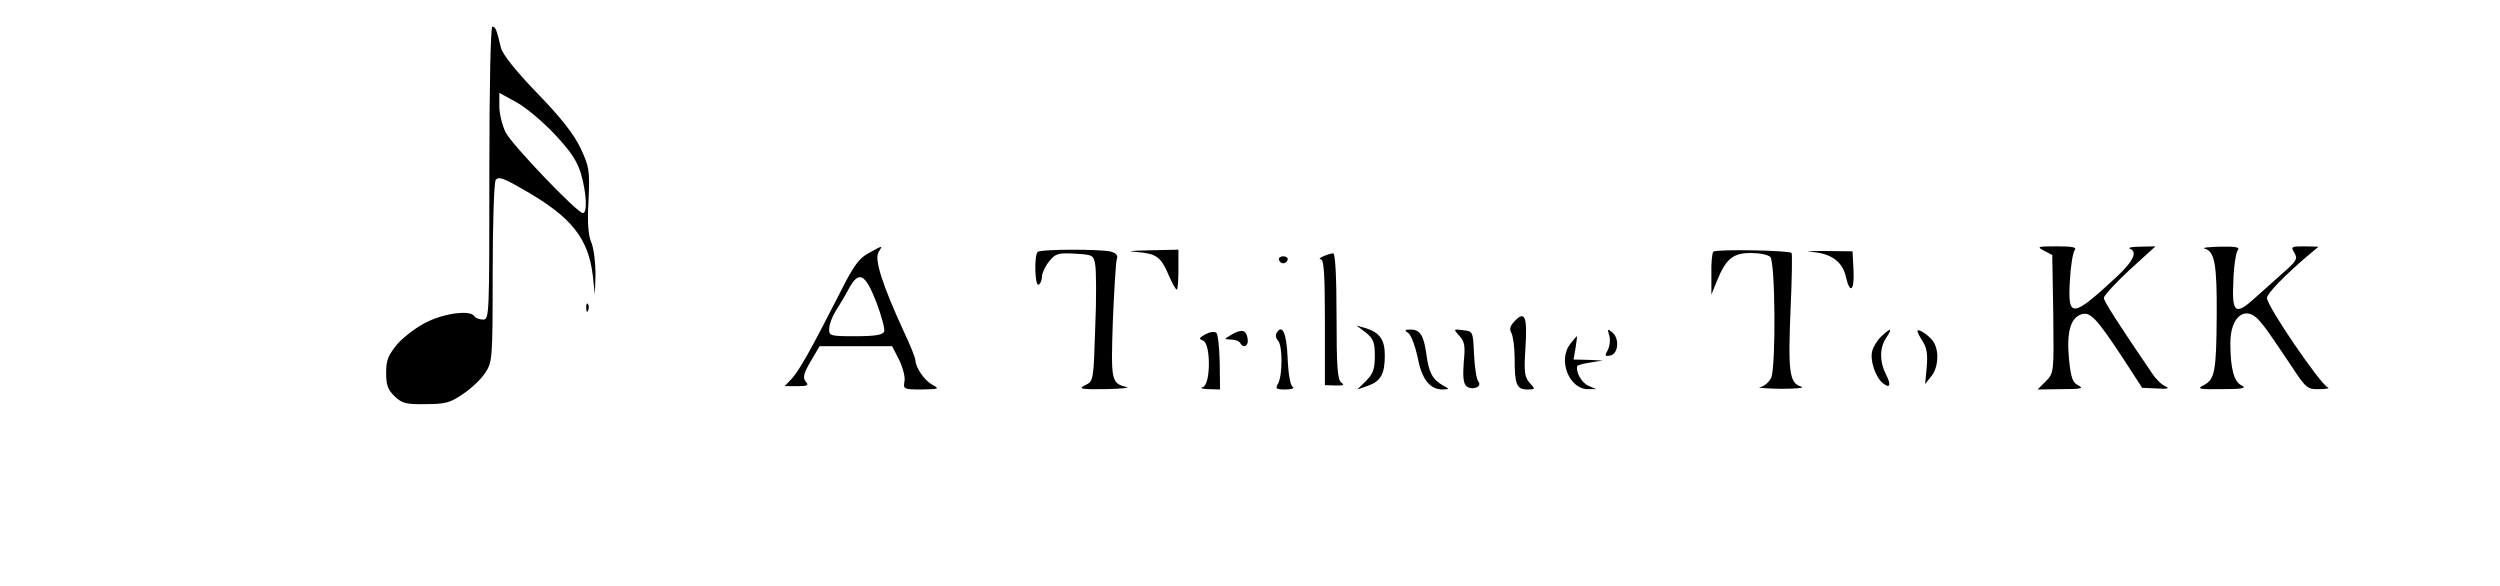 <?xml version="1.0" standalone="no"?>
<!DOCTYPE svg PUBLIC "-//W3C//DTD SVG 20010904//EN"
 "http://www.w3.org/TR/2001/REC-SVG-20010904/DTD/svg10.dtd">
<svg version="1.0" xmlns="http://www.w3.org/2000/svg"
 width="751pt" height="176pt" viewBox="0 0 751 176"
 preserveAspectRatio="xMidYMid meet">

<g transform="translate(0,176) scale(0.1,-0.1)"
fill="#000000" stroke="none">
<path d="M1470 1240 c0 -429 0 -440 -19 -440 -11 0 -23 5 -26 10 -11 19 -86
10 -140 -16 -30 -14 -70 -44 -90 -66 -29 -35 -35 -49 -35 -88 0 -37 5 -51 26
-71 22 -21 35 -24 93 -23 57 0 74 4 111 30 25 16 55 45 67 63 22 33 23 40 23
300 0 146 4 272 9 280 8 12 24 6 86 -30 142 -81 193 -145 206 -259 l6 -55 2
61 c0 34 -5 76 -12 94 -10 22 -13 61 -9 128 4 91 2 101 -24 157 -20 42 -59 92
-131 166 -63 65 -104 117 -108 135 -13 54 -16 64 -26 64 -5 0 -9 -175 -9 -440z
m195 118 c48 -51 68 -80 80 -119 17 -59 20 -119 6 -119 -17 0 -212 204 -232
242 -10 21 -19 56 -19 78 l0 41 51 -28 c28 -15 79 -58 114 -95z"/>
<path d="M2610 1000 c-29 -15 -46 -38 -88 -122 -89 -175 -121 -230 -143 -255
l-22 -23 37 0 c32 0 37 2 26 14 -9 12 -6 24 15 60 l27 46 109 0 109 0 21 -41
c11 -23 19 -52 16 -65 -4 -23 -2 -24 52 -24 52 1 54 2 32 14 -24 13 -50 51
-51 73 0 7 -15 45 -34 85 -65 141 -90 219 -77 240 13 22 15 22 -29 -2z m23
-149 c15 -40 26 -80 23 -87 -4 -10 -27 -14 -86 -14 -77 0 -80 1 -79 23 0 12 9
36 19 52 11 17 29 47 40 68 30 55 49 46 83 -42z"/>
<path d="M6140 1007 l25 -13 3 -177 c2 -177 2 -177 -22 -202 l-25 -25 72 1
c57 0 68 2 51 11 -18 8 -23 22 -29 82 -7 80 5 121 38 132 26 8 45 -12 121
-127 l61 -94 45 -2 c30 -2 39 0 26 6 -11 4 -29 21 -40 38 -103 151 -146 218
-146 228 0 7 35 45 77 84 l78 71 -45 -1 c-25 0 -39 -3 -32 -6 24 -10 11 -37
-40 -85 -134 -124 -147 -125 -140 -11 2 43 9 84 14 91 8 9 -4 12 -53 12 -58 0
-62 -1 -39 -13z"/>
<path d="M6623 1013 c30 -8 37 -47 36 -201 -1 -169 -6 -192 -39 -209 -22 -11
-15 -13 55 -12 62 0 75 3 59 11 -23 11 -34 50 -34 128 0 79 45 114 86 68 21
-24 25 -30 99 -140 42 -64 47 -68 82 -67 21 0 33 3 26 5 -23 10 -183 244 -183
269 0 13 51 66 125 129 l30 25 -43 1 c-39 0 -41 -1 -30 -19 11 -18 7 -25 -32
-59 -25 -22 -63 -56 -85 -76 -60 -55 -71 -47 -66 49 1 44 8 86 13 93 8 9 -3
12 -53 11 -35 -1 -56 -3 -46 -6z"/>
<path d="M3117 1003 c-11 -11 -8 -105 3 -98 6 3 10 14 10 24 0 10 9 30 21 45
19 24 27 27 77 24 54 -3 57 -4 62 -33 3 -16 4 -102 0 -190 -5 -158 -5 -160
-30 -172 -22 -11 -15 -13 60 -12 47 1 76 4 65 6 -47 12 -48 17 -42 199 4 94 9
178 12 186 4 10 -1 17 -17 22 -31 8 -213 8 -221 -1z"/>
<path d="M3415 1003 c59 -5 72 -14 96 -70 10 -24 21 -43 24 -43 3 0 5 27 5 60
l0 60 -87 -2 c-58 -1 -71 -3 -38 -5z"/>
<path d="M5147 1004 c-4 -4 -7 -35 -6 -68 l0 -61 17 42 c27 66 48 83 102 83
25 0 51 -5 58 -12 15 -15 17 -324 3 -362 -6 -13 -20 -26 -33 -29 -13 -2 15 -4
62 -5 48 0 74 3 60 7 -35 10 -39 46 -31 235 4 89 5 163 3 166 -6 8 -226 12
-235 4z"/>
<path d="M5445 1003 c57 -5 90 -30 100 -74 12 -54 26 -43 23 18 l-3 58 -85 1
c-47 0 -62 -1 -35 -3z"/>
<path d="M3975 990 c-11 -5 -14 -9 -7 -9 9 -1 12 -46 12 -189 l0 -189 32 -1
c23 -1 28 2 18 8 -12 8 -15 44 -15 200 0 120 -4 190 -10 189 -5 0 -19 -4 -30
-9z"/>
<path d="M3842 979 c2 -6 8 -10 13 -10 5 0 11 4 13 10 2 6 -4 11 -13 11 -9 0
-15 -5 -13 -11z"/>
<path d="M1761 834 c0 -11 3 -14 6 -6 3 7 2 16 -1 19 -3 4 -6 -2 -5 -13z"/>
<path d="M4547 792 c-11 -12 -13 -22 -7 -32 5 -8 10 -43 10 -77 0 -78 6 -93
38 -93 24 0 25 1 7 20 -15 17 -17 32 -13 97 7 105 -1 123 -35 85z"/>
<path d="M4103 761 c23 -19 27 -30 27 -70 0 -39 -5 -53 -26 -75 l-27 -26 32
11 c39 14 51 35 51 92 0 47 -16 69 -60 82 l-25 7 28 -21z"/>
<path d="M3621 756 c-19 -11 -21 -14 -7 -19 24 -10 23 -134 -1 -140 -10 -3 -2
-5 17 -6 l35 -1 -1 81 c-1 44 -5 84 -10 89 -5 5 -19 3 -33 -4z"/>
<path d="M3700 755 c-24 -14 -24 -14 -3 -15 12 0 25 -4 28 -10 11 -18 26 -10
23 12 -4 27 -17 31 -48 13z"/>
<path d="M3835 760 c-4 -7 -2 -17 4 -23 14 -14 14 -102 1 -128 -10 -17 -7 -19
22 -19 19 0 28 4 21 8 -7 5 -13 39 -15 87 -3 74 -16 103 -33 75z"/>
<path d="M4232 758 c8 -7 20 -40 27 -73 12 -64 36 -95 75 -95 21 1 21 1 1 12
-32 18 -43 39 -50 93 -8 58 -19 75 -48 75 -18 0 -19 -2 -5 -12z"/>
<path d="M4384 751 c16 -17 18 -31 13 -80 -3 -42 -1 -63 8 -71 17 -14 49 -2
36 14 -6 7 -11 43 -13 81 -3 69 -3 70 -33 73 -29 4 -30 4 -11 -17z"/>
<path d="M4834 753 c4 -12 2 -32 -4 -44 -10 -18 -9 -20 7 -17 24 4 29 50 7 69
-15 12 -16 12 -10 -8z"/>
<path d="M5652 750 c-12 -11 -25 -32 -28 -45 -7 -28 10 -78 32 -96 22 -18 26
-5 9 27 -19 38 -19 79 1 109 20 30 15 32 -14 5z"/>
<path d="M5760 765 c0 -3 7 -17 16 -31 12 -18 15 -38 12 -76 l-5 -52 18 23
c21 25 25 72 9 101 -10 19 -50 47 -50 35z"/>
<path d="M4718 728 c-40 -49 -4 -139 54 -137 l23 0 -23 10 c-20 8 -39 41 -34
59 1 3 18 8 39 11 l38 6 -44 2 -44 1 6 35 c3 19 5 35 4 35 -1 0 -10 -10 -19
-22z"/>
</g>
</svg>
